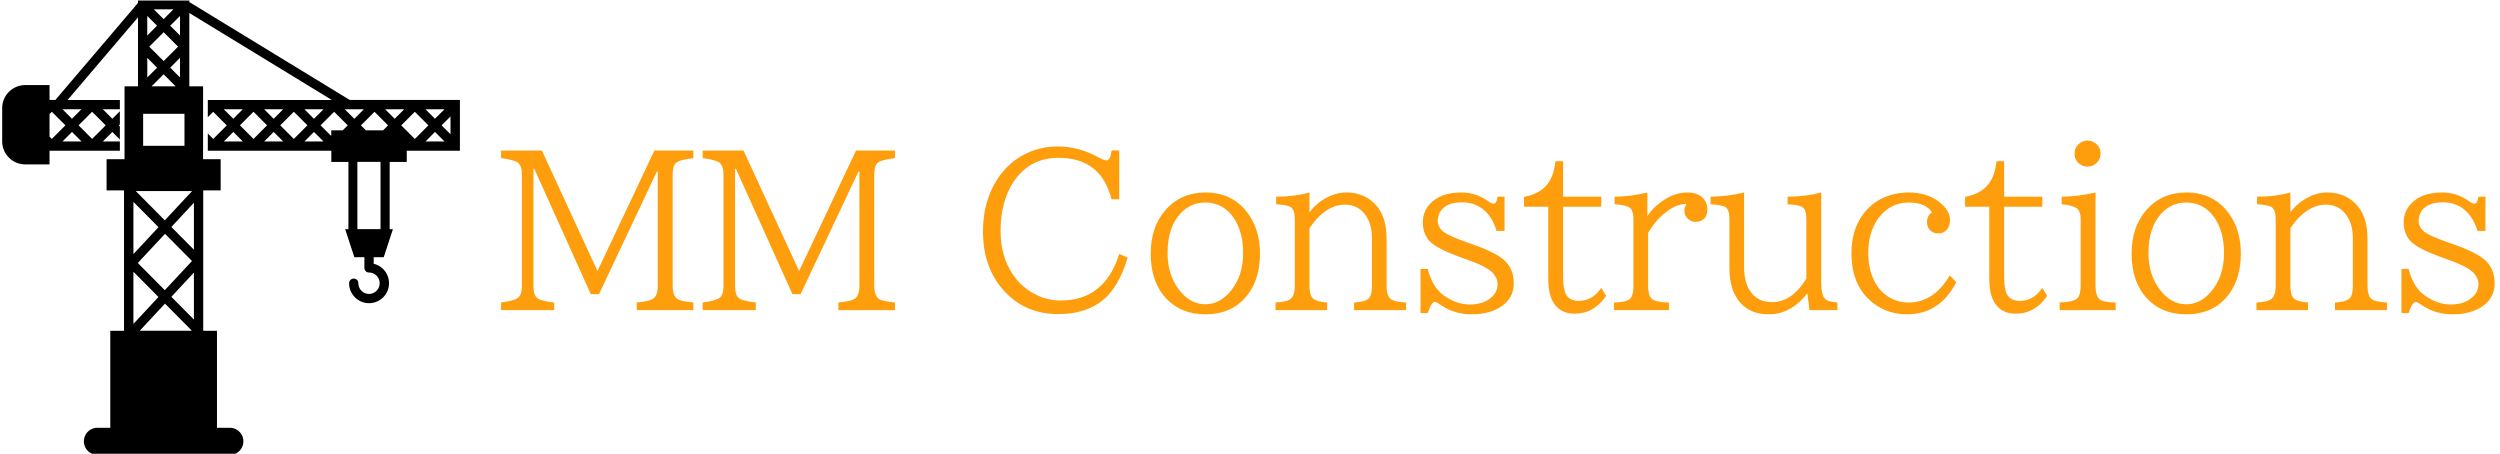 <svg xmlns="http://www.w3.org/2000/svg" version="1.1" xmlns:xlink="http://www.w3.org/1999/xlink" xmlns:svgjs="http://svgjs.dev/svgjs" width="2000" height="363" viewBox="0 0 2000 363"><g transform="matrix(1,0,0,1,-1.212,0.446)"><svg viewBox="0 0 396 72" data-background-color="#0a1627" preserveAspectRatio="xMidYMid meet" height="363" width="2000" xmlns="http://www.w3.org/2000/svg" xmlns:xlink="http://www.w3.org/1999/xlink"><g id="tight-bounds" transform="matrix(1,0,0,1,0.24,-0.088)"><svg viewBox="0 0 395.52 72.177" height="72.177" width="395.52"><g><svg viewBox="0 0 494.454 90.231" height="72.177" width="395.52"><g transform="matrix(1,0,0,1,98.934,27.883)"><svg viewBox="0 0 395.52 34.466" height="34.466" width="395.52"><g id="textblocktransform"><svg viewBox="0 0 395.52 34.466" height="34.466" width="395.52" id="textblock"><g><svg viewBox="0 0 395.52 34.466" height="34.466" width="395.52"><g transform="matrix(1,0,0,1,0,0)"><svg width="395.52" viewBox="1 -40.36 474.57 41.36" height="34.466" data-palette-color="#fe9e0d"><path d="M1-36.18L1-37.99 10.72-37.99 23.95-9.3 37.5-37.99 46.78-37.99 46.78-36.18Q43.58-35.79 42.75-35.13L42.75-35.13Q41.85-34.45 41.85-32.25L41.85-32.25 41.85-5.74Q41.85-3.56 42.87-2.73L42.87-2.73Q43.65-2.1 46.78-1.81L46.78-1.81 46.78 0 33.3 0 33.3-1.81Q36.55-2.1 37.4-2.88L37.4-2.88Q38.31-3.71 38.31-5.74L38.31-5.74 38.31-32.98 38.09-32.98 24.32-3.81 22.36-3.81 8.91-33.64 8.72-33.64 8.72-5.74Q8.72-3.56 9.62-2.86L9.62-2.86Q10.47-2.17 13.65-1.81L13.65-1.81 13.65 0 1 0 1-1.81Q4.15-2.25 5-2.91L5-2.91Q5.96-3.64 5.96-5.74L5.96-5.74 5.96-32.25Q5.96-34.4 4.96-35.13L4.96-35.13Q4.1-35.77 1-36.18L1-36.18ZM49-36.18L49-37.99 58.71-37.99 71.95-9.3 85.5-37.99 94.77-37.99 94.77-36.18Q91.57-35.79 90.74-35.13L90.74-35.13Q89.84-34.45 89.84-32.25L89.84-32.25 89.84-5.74Q89.84-3.56 90.87-2.73L90.87-2.73Q91.65-2.1 94.77-1.81L94.77-1.81 94.77 0 81.3 0 81.3-1.81Q84.54-2.1 85.4-2.88L85.4-2.88Q86.3-3.71 86.3-5.74L86.3-5.74 86.3-32.98 86.08-32.98 72.31-3.81 70.36-3.81 56.91-33.64 56.71-33.64 56.71-5.74Q56.71-3.56 57.61-2.86L57.61-2.86Q58.47-2.17 61.64-1.81L61.64-1.81 61.64 0 49 0 49-1.81Q52.15-2.25 53-2.91L53-2.91Q53.95-3.64 53.95-5.74L53.95-5.74 53.95-32.25Q53.95-34.4 52.95-35.13L52.95-35.13Q52.1-35.77 49-36.18L49-36.18ZM148.16-38.01L148.16-26.39 146.31-26.39Q143.84-36.25 133.71-36.25L133.71-36.25Q126.73-36.25 122.92-30.42L122.92-30.42Q119.91-25.78 119.91-18.82L119.91-18.82Q119.91-12.94 122.7-8.69L122.7-8.69Q125.04-5.13 128.83-3.44L128.83-3.44Q131.36-2.29 134.25-2.29L134.25-2.29Q144.65-2.29 148.16-13.35L148.16-13.35 150.16-12.5Q148.11-5.59 144.38-2.47L144.38-2.47Q140.28 0.95 133.68 0.95L133.68 0.95Q125.6 0.95 120.55-4.79L120.55-4.79Q115.72-10.25 115.72-18.77L115.72-18.77Q115.72-25.83 119.06-31.05L119.06-31.05Q122.04-35.69 126.95-37.7L126.95-37.7Q130.05-38.96 133.51-38.96L133.51-38.96Q138.59-38.96 143.38-36.28L143.38-36.28Q144.52-35.64 145.16-35.64L145.16-35.64Q146.01-35.64 146.35-38.01L146.35-38.01 148.16-38.01ZM168.69-28L168.69-28Q175.23-28 178.9-22.88L178.9-22.88Q181.66-19.02 181.66-13.43L181.66-13.43Q181.66-7.74 178.95-3.96L178.95-3.96Q175.38 1 168.64 1L168.64 1Q162.86 1 159.32-2.78L159.32-2.78Q155.65-6.71 155.65-13.43L155.65-13.43Q155.65-19.73 159.07-23.71L159.07-23.71Q162.73-28 168.69-28ZM168.59-25.61L168.59-25.61Q165.27-25.61 162.91-23.17L162.91-23.17Q159.66-19.87 159.66-13.55L159.66-13.55Q159.66-8.45 162.37-4.88L162.37-4.88Q165-1.39 168.67-1.39L168.67-1.39Q172.01-1.39 174.6-4.44L174.6-4.44Q177.65-8.08 177.65-13.57L177.65-13.57Q177.65-18.65 175.43-21.92L175.43-21.92Q172.91-25.61 168.59-25.61ZM197.64 0L185.36 0 185.36-1.81Q188.17-1.93 189.05-2.76L189.05-2.76Q189.95-3.59 189.95-5.81L189.95-5.81 189.95-21.66Q189.95-23.83 189-24.51L189-24.51Q188.29-25 185.51-25.2L185.51-25.2 185.51-27Q189.86-27 193.44-28L193.44-28 193.44-23.24Q195.06-25.49 197.62-26.83L197.62-26.83Q199.89-28 202.18-28L202.18-28Q206.85-28 209.58-24.63L209.58-24.63Q211.8-21.88 211.8-16.99L211.8-16.99 211.8-5.81Q211.8-3.47 212.73-2.69L212.73-2.69Q213.59-1.95 216.44-1.81L216.44-1.81 216.44 0 204.06 0 204.06-1.81Q206.6-1.95 207.51-2.76L207.51-2.76Q208.31-3.47 208.31-5.81L208.31-5.81 208.31-17.14Q208.31-20.78 206.51-22.97L206.51-22.97Q204.77-25.1 201.87-25.1L201.87-25.1Q197.28-25.1 193.44-19.51L193.44-19.51 193.44-5.81Q193.44-3.52 194.3-2.76L194.3-2.76Q195.15-1.98 197.64-1.81L197.64-1.81 197.64 0ZM219.88 0.71L219.88-9.79 221.59-9.79Q222.69-5.4 225.52-3.42L225.52-3.42Q228.48-1.34 231.63-1.34L231.63-1.34Q234.58-1.34 236.44-2.78L236.44-2.78Q238.22-4.15 238.22-6.15L238.22-6.15Q238.22-8.33 235.75-9.89L235.75-9.89Q234.26-10.84 231.43-11.84L231.43-11.84 230.04-12.35Q223.96-14.5 222.18-16.28L222.18-16.28Q220.42-18.04 220.42-20.92L220.42-20.92Q220.42-24.02 222.98-26.07L222.98-26.07Q225.38-28 229.62-28L229.62-28Q233.19-28 236.22-25.76L236.22-25.76Q236.75-25.34 237.31-25.34L237.31-25.34Q238-25.34 238.22-27L238.22-27 239.88-27 239.88-18.85 237.97-18.85Q237.14-21.8 235.21-23.61L235.21-23.61Q233.02-25.66 229.72-25.66L229.72-25.66Q227.06-25.66 225.6-24.54L225.6-24.54Q223.98-23.29 223.98-21.22L223.98-21.22Q223.98-19.73 225.4-18.6L225.4-18.6Q226.65-17.65 230.87-16.16L230.87-16.16 232.58-15.55Q237.85-13.7 239.9-11.79L239.9-11.79Q242.07-9.77 242.07-6.37L242.07-6.37Q242.07-2.93 239.22-0.95L239.22-0.95Q236.44 1 232.04 1L232.04 1Q228.01 1 224.89-1.1L224.89-1.1 224.77-1.17Q223.62-1.95 223.3-1.95L223.3-1.95Q222.47-1.95 221.59 0.71L221.59 0.71 219.88 0.71ZM250.28-24.61L244.51-24.61 244.51-26.95Q248.47-27.69 250.3-30.27L250.3-30.27Q251.62-32.15 252.01-35.45L252.01-35.45 253.82-35.45 253.82-27 262.9-27 262.9-24.61 253.82-24.61 253.82-7.86Q253.82-4.96 254.55-3.66L254.55-3.66Q255.43-2.2 257.55-2.2L257.55-2.2Q260.82-2.2 262.9-5.3L262.9-5.3 264.05-3.39Q261.19 0.85 256.57 0.85L256.57 0.85Q252.86 0.85 251.28-2.22L251.28-2.22Q250.28-4.17 250.28-7.5L250.28-7.5 250.28-24.61ZM279.01 0L265.92 0 265.92-1.81Q269.02-1.88 269.83-2.78L269.83-2.78Q270.56-3.59 270.56-5.81L270.56-5.81 270.56-21.66Q270.56-23.73 269.66-24.39L269.66-24.39Q268.83-25.02 266.07-25.2L266.07-25.2 266.07-27Q269.78-27 273.88-28L273.88-28 273.88-22.34Q275.37-24.76 278.35-26.54L278.35-26.54Q280.77-28 283.52-28L283.52-28Q285.5-28 286.75-27L286.75-27Q288.16-25.85 288.16-23.83L288.16-23.83Q288.16-22.63 287.46-21.85L287.46-21.85Q286.67-21 285.38-21L285.38-21Q284.6-21 283.96-21.41L283.96-21.41Q282.69-22.24 282.69-23.75L282.69-23.75Q282.69-24.54 283.21-25.29L283.21-25.29Q280.96-25.24 278.76-23.66L278.76-23.66Q275.88-21.58 274.05-18.36L274.05-18.36 274.05-5.81Q274.05-3.47 274.91-2.71L274.91-2.71Q275.83-1.86 279.01-1.81L279.01-1.81 279.01 0ZM319.12 0L312.48 0 311.96-3.96Q307.99 1 302.79 1L302.79 1Q297.32 1 294.87-3.37L294.87-3.37Q293.41-5.98 293.41-10.01L293.41-10.01 293.41-21.66Q293.41-23.88 292.51-24.51L292.51-24.51Q291.75-25.02 288.92-25.2L288.92-25.2 288.92-27Q292.9-27.03 296.9-28L296.9-28 296.9-10.21Q296.9-6.08 298.85-3.86L298.85-3.86Q300.56-1.9 303.54-1.9L303.54-1.9Q308.3-1.9 311.72-7.5L311.72-7.5 311.72-21.66Q311.72-23.95 310.72-24.56L310.72-24.56Q309.99-25.02 307.25-25.2L307.25-25.2 307.25-27Q311.67-27.03 315.26-28L315.26-28 315.26-6.54Q315.26-3.74 316.09-2.76L316.09-2.76Q316.75-1.98 319.12-1.81L319.12-1.81 319.12 0ZM345.85-8.25L347.41-6.64Q343.48 1 335.72 1L335.72 1Q331.47 1 328.22-1.25L328.22-1.25Q322.46-5.2 322.46-13.55L322.46-13.55Q322.46-19.07 325.22-22.8L325.22-22.8Q327.71-26.2 331.86-27.42L331.86-27.42Q333.91-28 336.06-28L336.06-28Q340.5-28 343.36-25.73L343.36-25.73Q345.92-23.73 345.92-21.41L345.92-21.41Q345.92-20.56 345.58-19.8L345.58-19.8Q344.85-18.26 343.11-18.26L343.11-18.26Q341.67-18.26 340.92-19.36L340.92-19.36Q340.45-20 340.45-20.87L340.45-20.87Q340.45-22.63 341.65-23.24L341.65-23.24Q340.11-25.61 336.11-25.61L336.11-25.61Q331.66-25.61 328.88-21.88L328.88-21.88Q326.46-18.6 326.46-13.55L326.46-13.55Q326.46-9.86 327.81-7.13L327.81-7.13Q329.03-4.61 331.2-3.2L331.2-3.2Q333.37-1.81 336.06-1.81L336.06-1.81Q342.06-1.81 345.85-8.25L345.85-8.25ZM355.27-24.61L349.51-24.61 349.51-26.95Q353.46-27.69 355.29-30.27L355.29-30.27Q356.61-32.15 357-35.45L357-35.45 358.81-35.45 358.81-27 367.89-27 367.89-24.61 358.81-24.61 358.81-7.86Q358.81-4.96 359.54-3.66L359.54-3.66Q360.42-2.2 362.55-2.2L362.55-2.2Q365.82-2.2 367.89-5.3L367.89-5.3 369.04-3.39Q366.18 0.85 361.57 0.85L361.57 0.85Q357.86 0.85 356.27-2.22L356.27-2.22Q355.27-4.17 355.27-7.5L355.27-7.5 355.27-24.61ZM378.66-40.36L378.66-40.36Q379.51-40.36 380.32-39.87L380.32-39.87Q381.76-38.94 381.76-37.26L381.76-37.26Q381.76-36.04 380.9-35.13L380.9-35.13Q380-34.16 378.66-34.16L378.66-34.16Q377.88-34.16 377.19-34.52L377.19-34.52Q375.56-35.42 375.56-37.26L375.56-37.26Q375.56-38.67 376.63-39.6L376.63-39.6Q377.51-40.36 378.66-40.36ZM385.35 0L372.02 0 372.02-1.81Q375.39-1.93 376.24-2.83L376.24-2.83Q377.02-3.64 377.02-5.81L377.02-5.81 377.02-21.66Q377.02-23.66 375.97-24.32L375.97-24.32Q374.97-24.95 372.5-25.2L372.5-25.2 372.5-27Q376.17-27 380.56-28L380.56-28 380.56-5.81Q380.56-3.47 381.49-2.61L381.49-2.61Q382.34-1.86 385.35-1.81L385.35-1.81 385.35 0ZM402.19-28L402.19-28Q408.73-28 412.39-22.88L412.39-22.88Q415.15-19.02 415.15-13.43L415.15-13.43Q415.15-7.74 412.44-3.96L412.44-3.96Q408.88 1 402.14 1L402.14 1Q396.35 1 392.81-2.78L392.81-2.78Q389.15-6.71 389.15-13.43L389.15-13.43Q389.15-19.73 392.57-23.71L392.57-23.71Q396.23-28 402.19-28ZM402.09-25.61L402.09-25.61Q398.77-25.61 396.4-23.17L396.4-23.17Q393.16-19.87 393.16-13.55L393.16-13.55Q393.16-8.45 395.87-4.88L395.87-4.88Q398.5-1.39 402.16-1.39L402.16-1.39Q405.51-1.39 408.1-4.44L408.1-4.44Q411.15-8.08 411.15-13.57L411.15-13.57Q411.15-18.65 408.93-21.92L408.93-21.92Q406.41-25.61 402.09-25.61ZM431.14 0L418.86 0 418.86-1.81Q421.67-1.93 422.55-2.76L422.55-2.76Q423.45-3.59 423.45-5.81L423.45-5.81 423.45-21.66Q423.45-23.83 422.5-24.51L422.5-24.51Q421.79-25 419.01-25.2L419.01-25.2 419.01-27Q423.35-27 426.94-28L426.94-28 426.94-23.24Q428.55-25.49 431.12-26.83L431.12-26.83Q433.39-28 435.68-28L435.68-28Q440.35-28 443.08-24.63L443.08-24.63Q445.3-21.88 445.3-16.99L445.3-16.99 445.3-5.81Q445.3-3.47 446.23-2.69L446.23-2.69Q447.08-1.95 449.94-1.81L449.94-1.81 449.94 0 437.56 0 437.56-1.81Q440.1-1.95 441.01-2.76L441.01-2.76Q441.81-3.47 441.81-5.81L441.81-5.81 441.81-17.14Q441.81-20.78 440-22.97L440-22.97Q438.27-25.1 435.37-25.1L435.37-25.1Q430.78-25.1 426.94-19.51L426.94-19.51 426.94-5.81Q426.94-3.52 427.8-2.76L427.8-2.76Q428.65-1.98 431.14-1.81L431.14-1.81 431.14 0ZM453.38 0.71L453.38-9.79 455.09-9.79Q456.19-5.4 459.02-3.42L459.02-3.42Q461.97-1.34 465.12-1.34L465.12-1.34Q468.08-1.34 469.93-2.78L469.93-2.78Q471.72-4.15 471.72-6.15L471.72-6.15Q471.72-8.33 469.25-9.89L469.25-9.89Q467.76-10.84 464.93-11.84L464.93-11.84 463.54-12.35Q457.46-14.5 455.68-16.28L455.68-16.28Q453.92-18.04 453.92-20.92L453.92-20.92Q453.92-24.02 456.48-26.07L456.48-26.07Q458.87-28 463.12-28L463.12-28Q466.69-28 469.71-25.76L469.71-25.76Q470.25-25.34 470.81-25.34L470.81-25.34Q471.5-25.34 471.72-27L471.72-27 473.38-27 473.38-18.85 471.47-18.85Q470.64-21.8 468.71-23.61L468.71-23.61Q466.52-25.66 463.22-25.66L463.22-25.66Q460.56-25.66 459.09-24.54L459.09-24.54Q457.48-23.29 457.48-21.22L457.48-21.22Q457.48-19.73 458.9-18.6L458.9-18.6Q460.14-17.65 464.37-16.16L464.37-16.16 466.08-15.55Q471.35-13.7 473.4-11.79L473.4-11.79Q475.57-9.77 475.57-6.37L475.57-6.37Q475.57-2.93 472.72-0.95L472.72-0.95Q469.93 1 465.54 1L465.54 1Q461.51 1 458.39-1.1L458.39-1.1 458.26-1.17Q457.12-1.95 456.8-1.95L456.8-1.95Q455.97-1.95 455.09 0.71L455.09 0.71 453.38 0.71Z" opacity="1" transform="matrix(1,0,0,1,0,0)" fill="#fe9e0d" class="wordmark-text-0" data-fill-palette-color="primary" id="text-0"></path></svg></g></svg></g></svg></g></svg></g><g><svg viewBox="0 0 90.798 90.231" height="90.231" width="90.798"><g><svg xmlns:dc="http://purl.org/dc/elements/1.1/" xmlns:cc="http://creativecommons.org/ns#" xmlns:rdf="http://www.w3.org/1999/02/22-rdf-syntax-ns#" xmlns:svg="http://www.w3.org/2000/svg" xmlns="http://www.w3.org/2000/svg" xmlns:sodipodi="http://sodipodi.sourceforge.net/DTD/sodipodi-0.dtd" xmlns:inkscape="http://www.inkscape.org/namespaces/inkscape" viewBox="-0 -0 438.113 435.378" version="1.1" x="0" y="0" id="icon-0" width="90.798" height="90.231" class="icon-icon-0" data-fill-palette-color="accent"><g transform="translate(-206.612,-410.002)" fill="#000000" data-fill-palette-color="accent"><path d="M644.641 505.653H539.255L385.733 411.95V410.002H336.603V412.822L257.523 505.653H251.931V491.445H228.65C216.47 491.445 206.612 501.346 206.612 513.525V545.257C206.612 557.437 216.47 567.337 228.65 567.337H251.931V554.287H319.246V545.381H302.966L312.038 536.31 319.246 543.517V530.965L318.376 529.97 319.245 529.1V516.463L312.038 523.673 302.966 514.598H319.246V505.693H269.204L336.604 426.573V492.644H323.72V562.363H306.528V592.23H323.223V726.614H310.091V819.447H297.788C290.621 819.447 284.822 825.248 284.822 832.414S290.663 845.38 297.788 845.38H424.508C431.673 845.38 437.472 839.581 437.472 832.414S431.633 819.447 424.507 819.447H412.204V726.614H399.03V592.23H415.725V562.363H398.906V492.645H385.733V422.428L522.146 505.693H403.422V522.181L408.6 517.003 421.566 530.01 408.6 542.976 403.422 537.798V554.285H521.65V564.972H538.012V629.347H534.906L543.688 656.191H553.298V666.423A4.41 4.41 0 0 0 557.731 670.855C563.364 670.855 567.922 675.455 567.922 681.087 567.922 686.721 563.364 691.32 557.732 691.32 552.096 691.32 547.54 686.721 547.54 681.087 547.54 678.601 545.51 676.654 543.108 676.654A4.41 4.41 0 0 0 538.675 681.087C538.675 691.61 547.25 700.184 557.772 700.184S576.87 691.61 576.87 681.087C576.87 672.098 570.656 664.518 562.205 662.488V656.191H571.815L580.597 629.347H577.491V564.972H593.855V554.285H644.725V505.652zM254.126 542.977L251.931 540.782V519.158L254.126 516.964 267.133 529.971 254.126 542.98zM273.43 536.267L282.543 545.38H264.358zM264.317 514.558H282.502L273.388 523.674zM292.692 542.977L279.727 529.97 292.692 516.962 305.7 529.97zM390.124 715.885L368.542 694.095 390.124 670.898zM356.198 627.443L332.212 653.21V603.21zM334.45 592.853H388.384L362.245 620.897zM362.452 633.781L388.302 659.837 362.245 687.758 336.437 661.701zM332.212 670.071L356.198 694.261 332.212 720.027zM338.26 726.572L362.452 700.6 388.177 726.573zM390.124 649.026L368.542 627.236 390.124 604.038zM376.826 484.113L367.423 474.748 376.826 465.346zM341.532 518.908H381.094V549.522H341.532zM354.83 434.61L345.468 444.013V425.247zM351.763 418.91H370.53L361.126 428.313zM361.168 440.864L374.962 454.66 361.168 468.454 347.373 454.66zM345.51 465.388L354.871 474.791 345.51 484.154zM349.57 492.646L361.125 481.088 372.683 492.646zM367.422 434.61L376.826 425.247V443.971zM568.748 629.307H546.588V564.932H568.747zM593.356 534.775L588.55 530.011 601.557 517.004 614.565 530.011 601.557 543.02 593.77 535.19V534.774H593.353zM554.747 534.775L549.984 530.011 562.991 517.004 575.956 530.011 571.193 534.775zM521.607 534.775V540.243L511.375 529.97 524.341 516.962 537.348 529.97 532.584 534.734H521.607zM611.79 514.56H630.016L620.861 523.674zM582.295 523.714L573.181 514.6H591.366zM543.687 523.714L534.532 514.6H552.758zM505.037 523.714L495.922 514.6H514.151zM498.781 529.97L485.774 542.977 472.767 529.97 485.774 516.962zM466.47 523.714L457.356 514.6H475.543zM460.132 529.97L447.166 542.977 434.16 529.97 447.166 516.962zM466.47 536.266L475.584 545.38H457.398zM505.036 536.266L514.151 545.38H495.964zM620.861 536.266L629.974 545.38H611.831zM627.201 529.97L635.732 521.436V538.503zM418.706 514.56H436.933L427.82 523.674zM436.933 545.38H418.79L427.903 536.266z" fill="#000000" fill-opacity="1" data-fill-palette-color="accent"></path></g></svg></g></svg></g></svg></g><defs></defs></svg><rect width="395.52" height="72.177" fill="none" stroke="none" visibility="hidden"></rect></g></svg></g></svg>